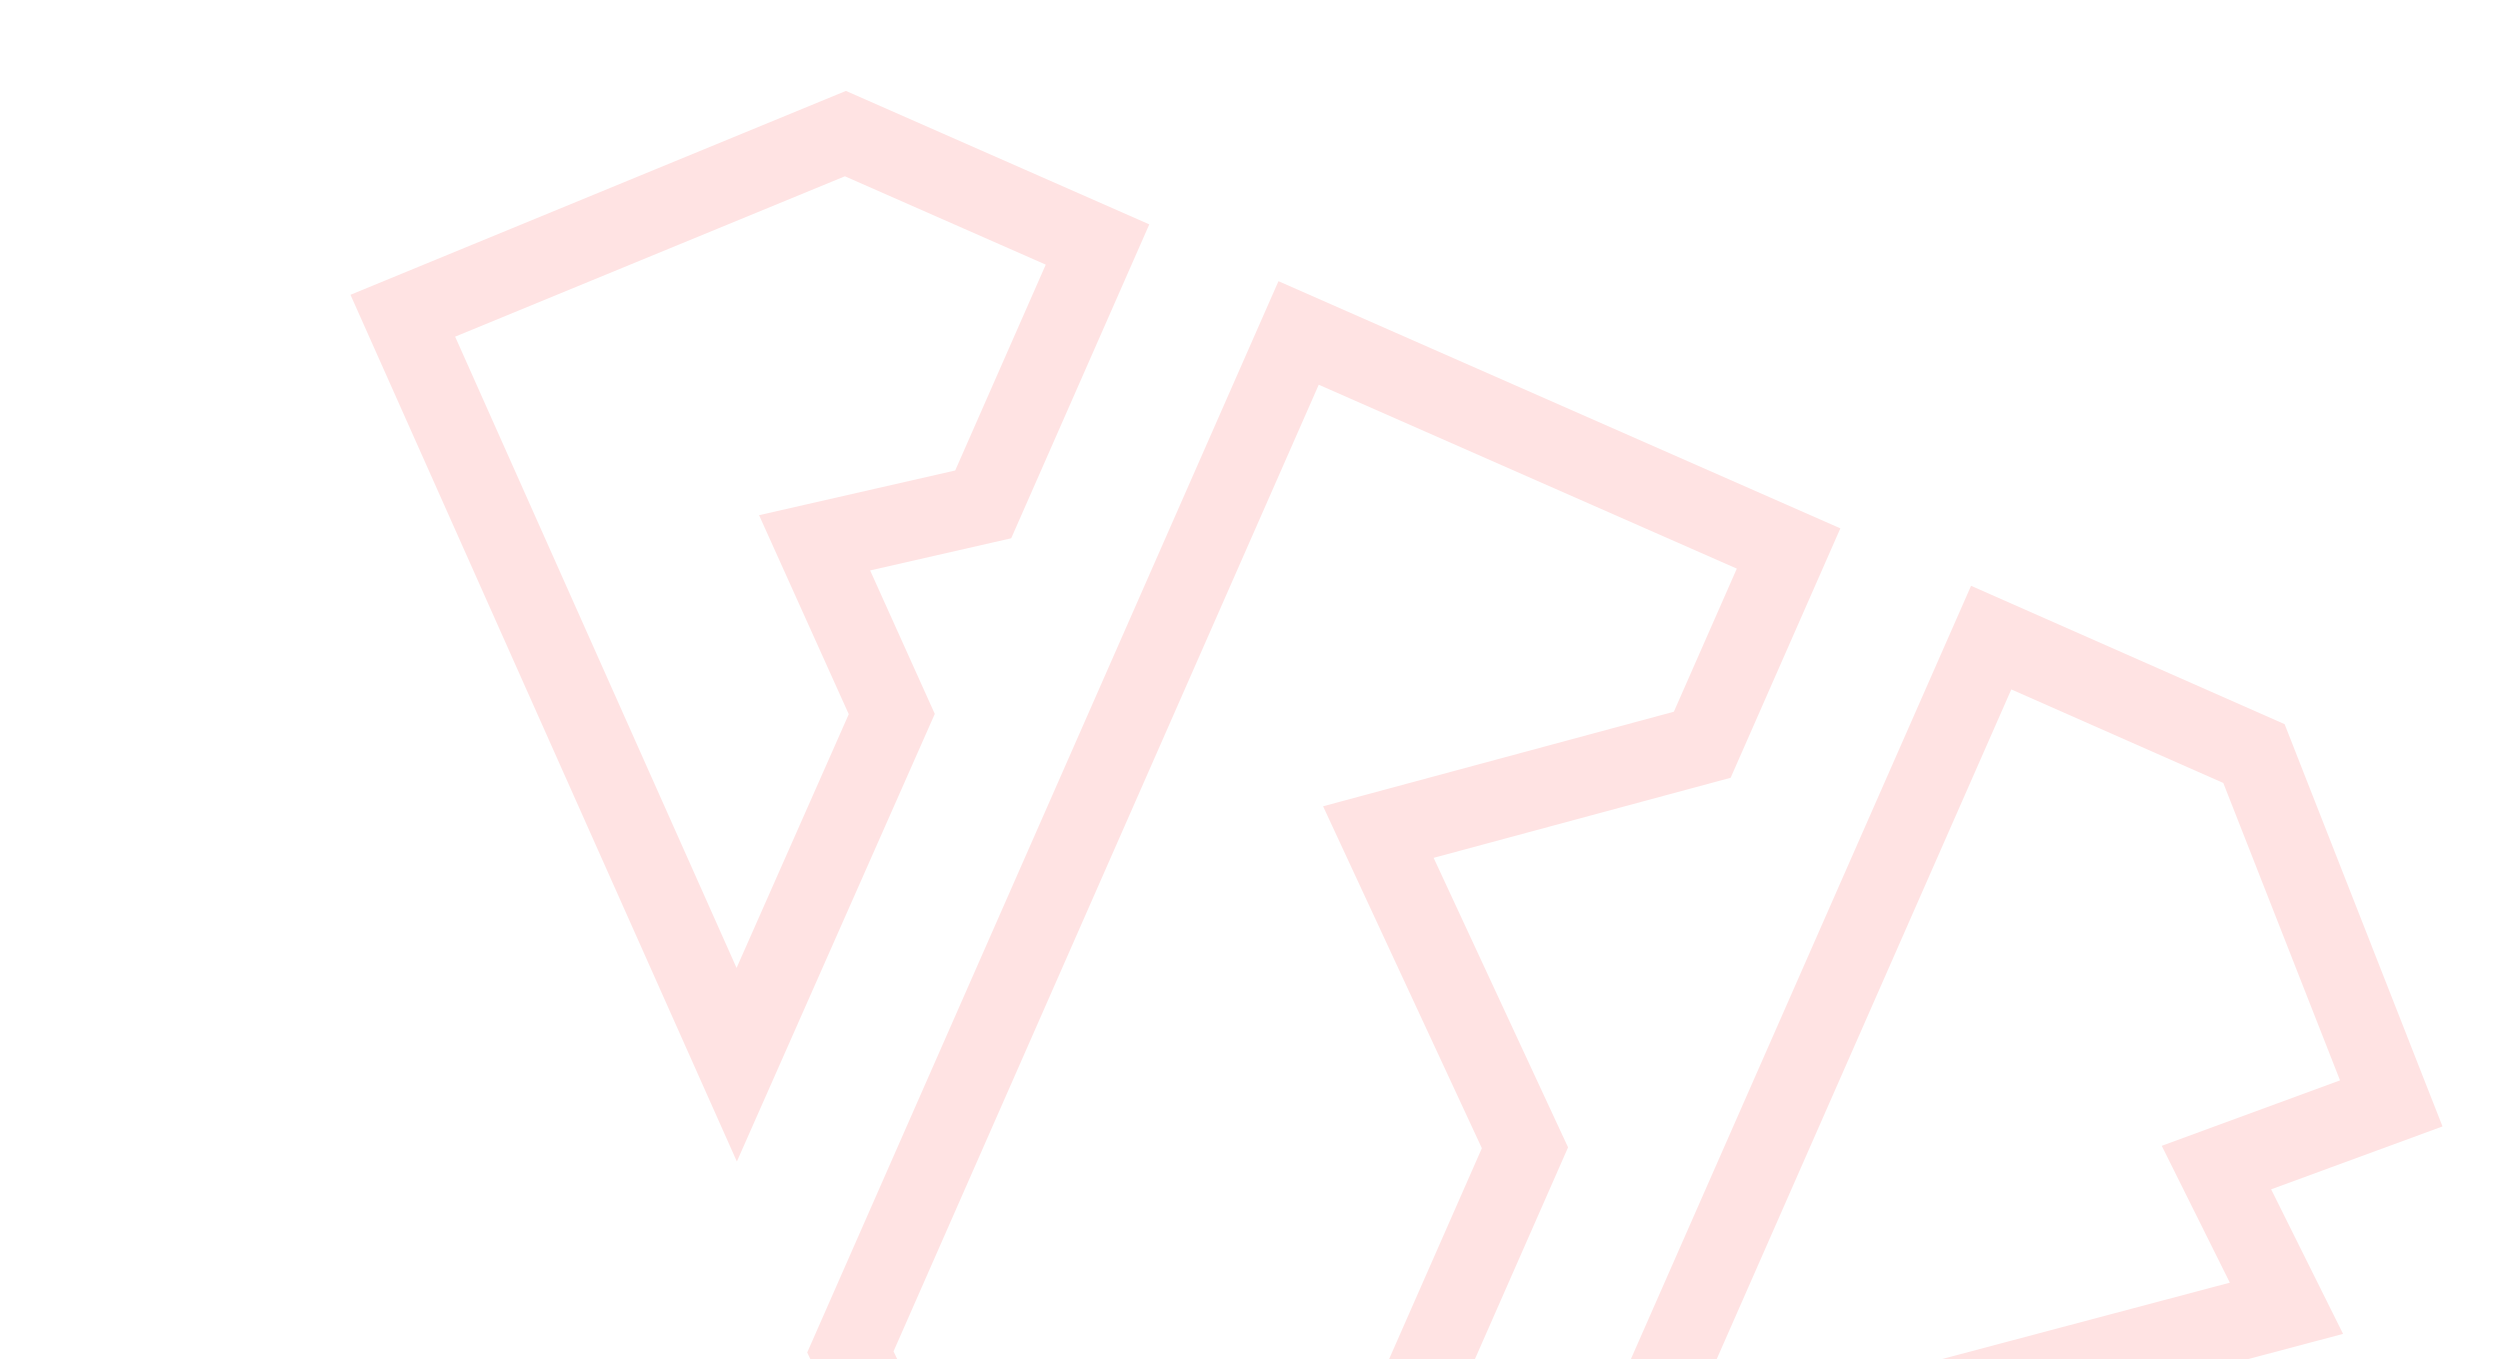 <svg width="732" height="398" viewBox="0 0 732 398" fill="none" xmlns="http://www.w3.org/2000/svg">
<path d="M648.974 341.865L669.472 383.061L473.794 434.988L583.017 186.692L659.96 220.644L700.163 323.077L648.974 341.865Z" stroke="#FF0000" stroke-opacity="0.11" stroke-width="23" stroke-miterlimit="10"/>
<path d="M380.232 97.49L523.697 160.599L498.421 218.059L403.582 243.627L446.508 336.074L392.631 458.553L293.136 489.512L248.991 395.842L380.232 97.49Z" stroke="#FF0000" stroke-opacity="0.11" stroke-width="23" stroke-miterlimit="10"/>
<path d="M238.516 158.936L261.112 209.074L215.71 311.753L117.942 92.445L247.537 39.119L321.355 71.591L287.884 147.681L238.516 158.936Z" stroke="#FF0000" stroke-opacity="0.11" stroke-width="23" stroke-miterlimit="10"/>
</svg>
